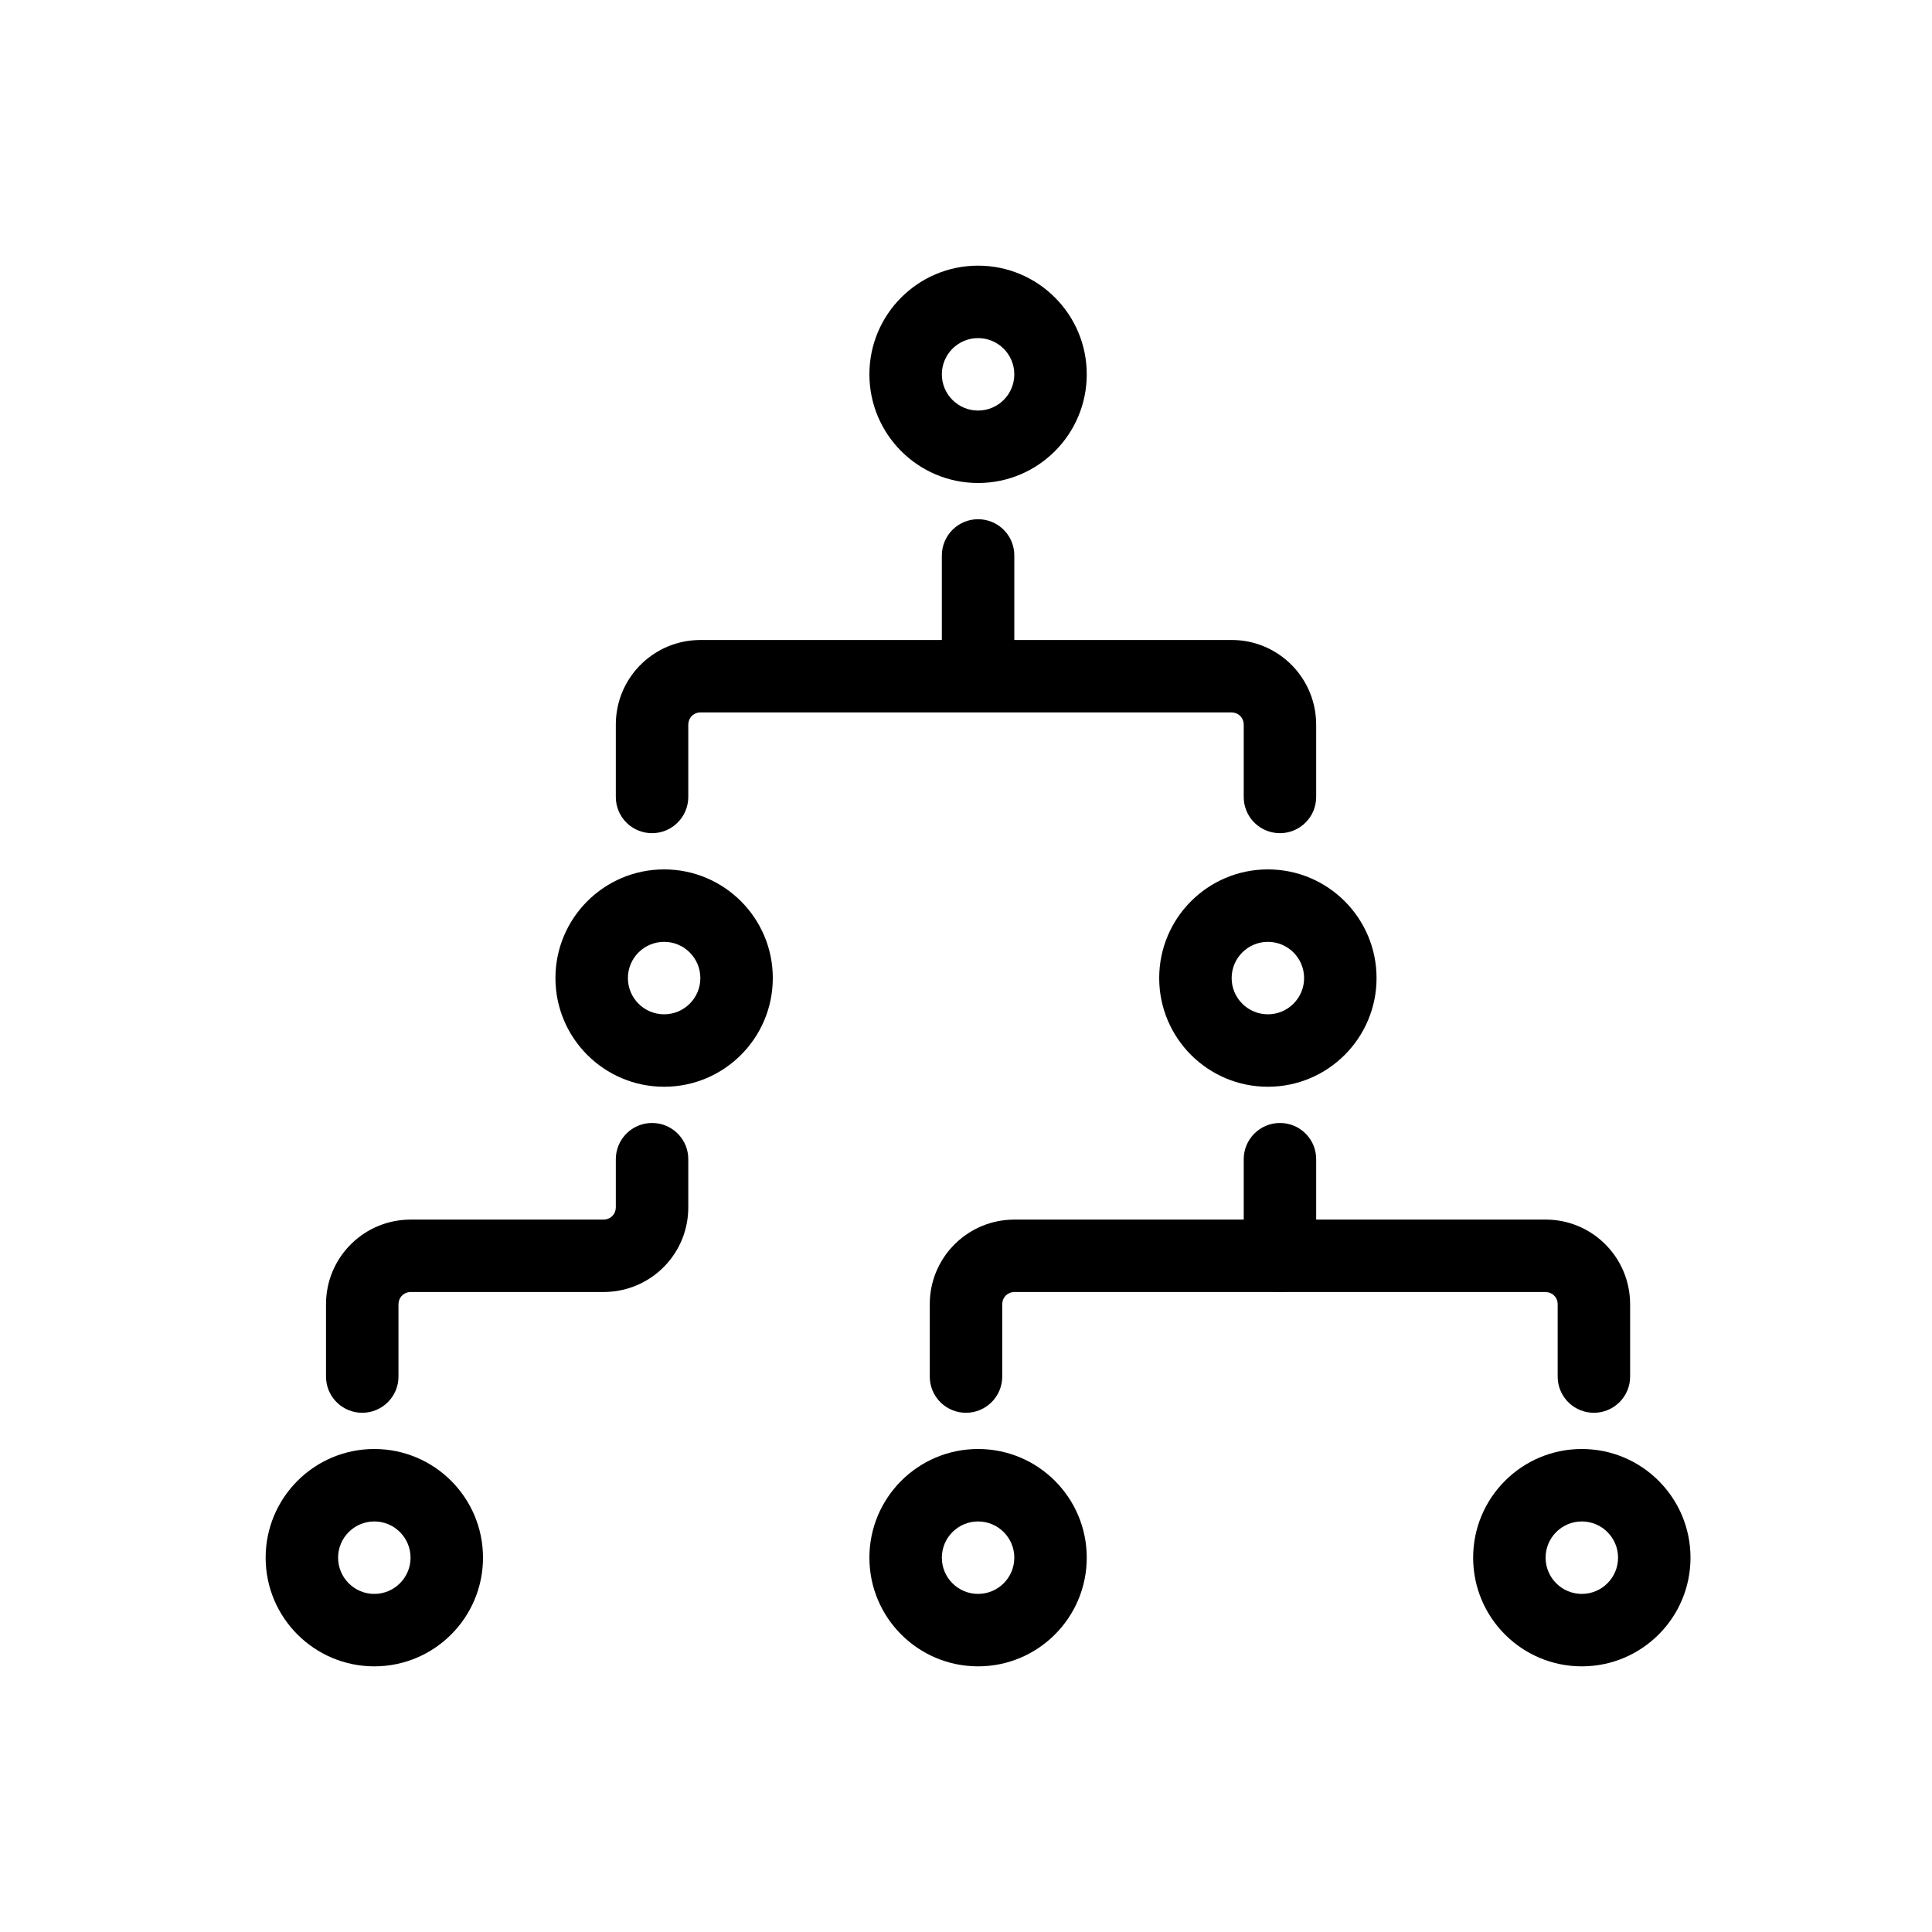 <svg version="1.1" viewBox="0 0 100 100" xmlns="http://www.w3.org/2000/svg" height="100pt" width="100pt">
    <g className="fill-accent6">
        <path
            d="m50.625 13.75c-3.106 0-5.625 2.519-5.625 5.625s2.519 5.625 5.625 5.625 5.625-2.519 5.625-5.625-2.519-5.625-5.625-5.625zm0 3.75c1.035 0 1.875 0.84 1.875 1.875s-0.84 1.875-1.875 1.875-1.875-0.84-1.875-1.875 0.84-1.875 1.875-1.875z" />
        <path
            d="m50.625 75c-3.106 0-5.625 2.519-5.625 5.625s2.519 5.625 5.625 5.625 5.625-2.519 5.625-5.625-2.519-5.625-5.625-5.625zm0 3.75c1.035 0 1.875 0.84 1.875 1.875s-0.84 1.875-1.875 1.875-1.875-0.84-1.875-1.875 0.84-1.875 1.875-1.875z" />
        <path
            d="m81.875 75c-3.106 0-5.625 2.519-5.625 5.625s2.519 5.625 5.625 5.625 5.625-2.519 5.625-5.625-2.519-5.625-5.625-5.625zm0 3.75c1.035 0 1.875 0.84 1.875 1.875s-0.84 1.875-1.875 1.875-1.875-0.84-1.875-1.875 0.84-1.875 1.875-1.875z" />
        <path
            d="m19.375 75c-3.106 0-5.625 2.519-5.625 5.625s2.519 5.625 5.625 5.625 5.625-2.519 5.625-5.625-2.519-5.625-5.625-5.625zm0 3.75c1.035 0 1.875 0.84 1.875 1.875s-0.84 1.875-1.875 1.875-1.875-0.84-1.875-1.875 0.84-1.875 1.875-1.875z" />
        <path
            d="m34.375 45c-3.106 0-5.625 2.519-5.625 5.625s2.519 5.625 5.625 5.625 5.625-2.519 5.625-5.625-2.519-5.625-5.625-5.625zm0 3.75c1.035 0 1.875 0.84 1.875 1.875s-0.84 1.875-1.875 1.875-1.875-0.84-1.875-1.875 0.84-1.875 1.875-1.875z" />
        <path
            d="m65.625 45c-3.106 0-5.625 2.519-5.625 5.625s2.519 5.625 5.625 5.625 5.625-2.519 5.625-5.625-2.519-5.625-5.625-5.625zm0 3.75c1.035 0 1.875 0.84 1.875 1.875s-0.84 1.875-1.875 1.875-1.875-0.84-1.875-1.875 0.84-1.875 1.875-1.875z" />
        <path
            d="m63.75 33.125c2.336 0 4.242 1.832 4.367 4.137l0.008 0.238v3.75c0 1.035-0.84 1.875-1.875 1.875-0.977 0-1.777-0.742-1.867-1.695l-0.008-0.18v-3.75c0-0.309-0.223-0.562-0.512-0.613l-0.113-0.012h-27.5c-0.309 0-0.562 0.223-0.613 0.512l-0.012 0.113v3.75c0 1.035-0.84 1.875-1.875 1.875-0.977 0-1.777-0.742-1.867-1.695l-0.008-0.18v-3.75c0-2.336 1.832-4.242 4.137-4.367l0.238-0.008z" />
        <path
            d="m80 63.125c2.336 0 4.242 1.832 4.367 4.137l0.008 0.238v3.75c0 1.035-0.84 1.875-1.875 1.875-0.977 0-1.777-0.742-1.867-1.695l-0.008-0.18v-3.75c0-0.309-0.223-0.562-0.512-0.613l-0.113-0.012h-27.5c-0.309 0-0.562 0.223-0.613 0.512l-0.012 0.113v3.75c0 1.035-0.84 1.875-1.875 1.875-0.977 0-1.777-0.742-1.867-1.695l-0.008-0.18v-3.75c0-2.336 1.832-4.242 4.137-4.367l0.238-0.008z" />
        <path
            d="m33.75 58.125c0.977 0 1.777 0.742 1.867 1.695l0.008 0.18v2.5c0 2.336-1.832 4.242-4.137 4.367l-0.238 0.008h-10c-0.309 0-0.562 0.223-0.613 0.512l-0.012 0.113v3.75c0 1.035-0.84 1.875-1.875 1.875-0.977 0-1.777-0.742-1.867-1.695l-0.008-0.18v-3.75c0-2.336 1.832-4.242 4.137-4.367l0.238-0.008h10c0.309 0 0.562-0.223 0.613-0.512l0.012-0.113v-2.5c0-1.035 0.84-1.875 1.875-1.875z" />
        <path
            d="m66.25 58.125c0.977 0 1.777 0.742 1.867 1.695l0.008 0.18v5c0 1.035-0.84 1.875-1.875 1.875-0.977 0-1.777-0.742-1.867-1.695l-0.008-0.18v-5c0-1.035 0.84-1.875 1.875-1.875z" />
        <path
            d="m50.625 26.875c0.977 0 1.777 0.742 1.867 1.695l0.008 0.18v5c0 1.035-0.84 1.875-1.875 1.875-0.977 0-1.777-0.742-1.867-1.695l-0.008-0.18v-5c0-1.035 0.84-1.875 1.875-1.875z" />
    </g>
</svg>